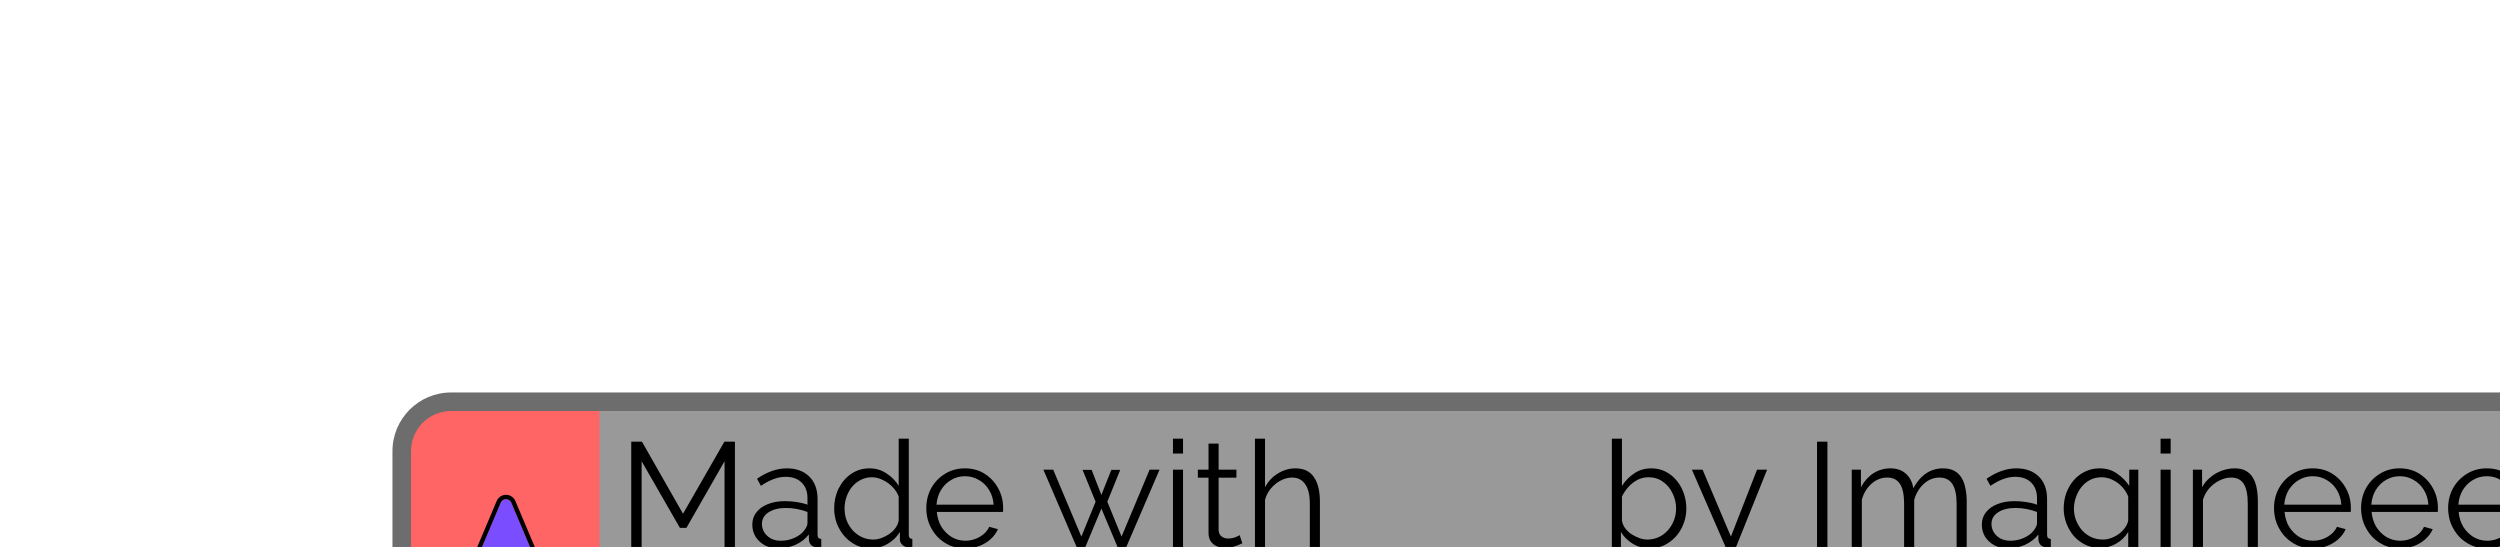 <svg width="809" height="177" viewBox="0 0 809 177" fill="none" xmlns="http://www.w3.org/2000/svg">
<g filter="url(#filter0_ddddd_4_139)">
<g clip-path="url(#clip0_4_139)">
<path d="M11 27C11 18.163 18.163 11 27 11H691C699.837 11 707 18.163 707 27V59C707 67.837 699.837 75 691 75H27C18.163 75 11 67.837 11 59V27Z" fill="#999999"/>
<rect x="11" y="11" width="64" height="64" fill="#FF6565"/>
<g filter="url(#filter1_ddddd_4_139)">
<path d="M376.837 24.525C375.517 23.247 373.951 22.234 372.226 21.543C370.502 20.851 368.654 20.495 366.787 20.495C364.921 20.495 363.073 20.851 361.349 21.543C359.624 22.234 358.058 23.247 356.738 24.525L354 27.175L351.262 24.525C348.596 21.946 344.982 20.497 341.212 20.497C337.443 20.497 333.829 21.946 331.163 24.525C328.498 27.104 327.001 30.602 327.001 34.25C327.001 37.898 328.498 41.396 331.163 43.975L333.902 46.625L354 66.075L374.098 46.625L376.837 43.975C378.157 42.698 379.204 41.182 379.918 39.513C380.633 37.845 381.001 36.056 381.001 34.25C381.001 32.444 380.633 30.655 379.918 28.987C379.204 27.318 378.157 25.802 376.837 24.525Z" fill="url(#paint0_radial_4_139)"/>
</g>
<path d="M115.464 58V30.256L103.128 51.808H101.016L88.632 30.256V58H85.272V23.92H88.728L102.024 47.248L115.416 23.92H118.824V58H115.464ZM124.443 50.8C124.443 49.232 124.891 47.888 125.787 46.768C126.683 45.616 127.915 44.736 129.483 44.128C131.083 43.488 132.923 43.168 135.003 43.168C136.219 43.168 137.483 43.264 138.795 43.456C140.107 43.648 141.275 43.936 142.299 44.32V42.208C142.299 40.096 141.675 38.416 140.427 37.168C139.179 35.92 137.451 35.296 135.243 35.296C133.899 35.296 132.571 35.552 131.259 36.064C129.979 36.544 128.635 37.264 127.227 38.224L125.979 35.92C127.611 34.8 129.211 33.968 130.779 33.424C132.347 32.848 133.947 32.56 135.579 32.56C138.651 32.56 141.083 33.44 142.875 35.2C144.667 36.96 145.563 39.392 145.563 42.496V54.064C145.563 54.512 145.659 54.848 145.851 55.072C146.043 55.264 146.347 55.376 146.763 55.408V58C146.411 58.032 146.107 58.064 145.851 58.096C145.595 58.128 145.403 58.128 145.275 58.096C144.475 58.064 143.867 57.808 143.451 57.328C143.035 56.848 142.811 56.336 142.779 55.792L142.731 53.968C141.611 55.408 140.155 56.528 138.363 57.328C136.571 58.096 134.747 58.48 132.891 58.48C131.291 58.48 129.835 58.144 128.523 57.472C127.243 56.768 126.235 55.84 125.499 54.688C124.795 53.504 124.443 52.208 124.443 50.8ZM141.195 52.72C141.547 52.272 141.819 51.84 142.011 51.424C142.203 51.008 142.299 50.64 142.299 50.32V46.672C141.211 46.256 140.075 45.936 138.891 45.712C137.739 45.488 136.571 45.376 135.387 45.376C133.051 45.376 131.163 45.84 129.723 46.768C128.283 47.696 127.563 48.96 127.563 50.56C127.563 51.488 127.803 52.368 128.283 53.2C128.763 54 129.467 54.672 130.395 55.216C131.323 55.728 132.411 55.984 133.659 55.984C135.227 55.984 136.683 55.68 138.027 55.072C139.403 54.464 140.459 53.68 141.195 52.72ZM150.936 45.568C150.936 43.2 151.416 41.04 152.376 39.088C153.368 37.104 154.728 35.52 156.456 34.336C158.184 33.152 160.152 32.56 162.36 32.56C164.44 32.56 166.296 33.12 167.928 34.24C169.592 35.328 170.888 36.656 171.816 38.224V22.96H175.08V54.064C175.08 54.512 175.176 54.848 175.368 55.072C175.56 55.264 175.848 55.376 176.232 55.408V58C175.592 58.096 175.096 58.128 174.744 58.096C174.072 58.064 173.48 57.792 172.968 57.28C172.456 56.768 172.2 56.208 172.2 55.6V53.152C171.208 54.784 169.864 56.08 168.168 57.04C166.472 58 164.712 58.48 162.888 58.48C161.16 58.48 159.56 58.128 158.088 57.424C156.648 56.72 155.384 55.76 154.296 54.544C153.24 53.328 152.408 51.952 151.8 50.416C151.224 48.848 150.936 47.232 150.936 45.568ZM171.816 49.408V41.68C171.4 40.528 170.728 39.488 169.8 38.56C168.872 37.6 167.816 36.848 166.632 36.304C165.48 35.728 164.328 35.44 163.176 35.44C161.832 35.44 160.616 35.728 159.528 36.304C158.44 36.848 157.496 37.6 156.696 38.56C155.928 39.52 155.336 40.608 154.92 41.824C154.504 43.04 154.296 44.288 154.296 45.568C154.296 46.912 154.52 48.192 154.968 49.408C155.448 50.624 156.12 51.712 156.984 52.672C157.848 53.6 158.84 54.32 159.96 54.832C161.08 55.344 162.296 55.6 163.608 55.6C164.44 55.6 165.304 55.44 166.2 55.12C167.096 54.8 167.944 54.368 168.744 53.824C169.576 53.248 170.264 52.576 170.808 51.808C171.352 51.04 171.688 50.24 171.816 49.408ZM193.275 58.48C191.483 58.48 189.819 58.144 188.283 57.472C186.747 56.768 185.419 55.824 184.299 54.64C183.179 53.424 182.299 52.032 181.659 50.464C181.051 48.896 180.747 47.216 180.747 45.424C180.747 43.088 181.275 40.944 182.331 38.992C183.419 37.04 184.907 35.488 186.795 34.336C188.683 33.152 190.827 32.56 193.227 32.56C195.691 32.56 197.835 33.152 199.659 34.336C201.515 35.52 202.971 37.088 204.027 39.04C205.083 40.96 205.611 43.072 205.611 45.376C205.611 45.632 205.611 45.888 205.611 46.144C205.611 46.368 205.595 46.544 205.563 46.672H184.155C184.315 48.464 184.811 50.064 185.643 51.472C186.507 52.848 187.611 53.952 188.955 54.784C190.331 55.584 191.819 55.984 193.419 55.984C195.051 55.984 196.587 55.568 198.027 54.736C199.499 53.904 200.523 52.816 201.099 51.472L203.931 52.24C203.419 53.424 202.635 54.496 201.579 55.456C200.523 56.416 199.275 57.168 197.835 57.712C196.427 58.224 194.907 58.48 193.275 58.48ZM184.059 44.32H202.539C202.411 42.496 201.915 40.896 201.051 39.52C200.219 38.144 199.115 37.072 197.739 36.304C196.395 35.504 194.907 35.104 193.275 35.104C191.643 35.104 190.155 35.504 188.811 36.304C187.467 37.072 186.363 38.16 185.499 39.568C184.667 40.944 184.187 42.528 184.059 44.32ZM253.01 32.992H256.226L245.474 58H242.642L237.41 45.568L232.226 58H229.394L218.642 32.992H221.81L230.93 54.64L235.538 43.36L231.314 33.04H234.242L237.41 41.152L240.626 33.04H243.506L239.33 43.36L243.938 54.64L253.01 32.992ZM260.569 58V32.992H263.833V58H260.569ZM260.569 27.76V22.96H263.833V27.76H260.569ZM283.022 56.8C282.766 56.896 282.366 57.072 281.822 57.328C281.278 57.584 280.622 57.808 279.854 58C279.086 58.192 278.254 58.288 277.358 58.288C276.43 58.288 275.55 58.112 274.718 57.76C273.918 57.408 273.278 56.88 272.798 56.176C272.318 55.44 272.078 54.544 272.078 53.488V35.584H268.622V32.992H272.078V24.544H275.342V32.992H281.102V35.584H275.342V52.576C275.406 53.472 275.726 54.144 276.302 54.592C276.91 55.04 277.598 55.264 278.366 55.264C279.262 55.264 280.078 55.12 280.814 54.832C281.55 54.512 281.998 54.288 282.158 54.16L283.022 56.8ZM308.124 58H304.86V44.032C304.86 41.216 304.364 39.104 303.372 37.696C302.38 36.256 300.956 35.536 299.1 35.536C297.884 35.536 296.668 35.856 295.452 36.496C294.268 37.104 293.212 37.952 292.284 39.04C291.388 40.096 290.748 41.312 290.364 42.688V58H287.1V22.96H290.364V38.656C291.356 36.8 292.732 35.328 294.492 34.24C296.284 33.12 298.188 32.56 300.204 32.56C301.644 32.56 302.86 32.816 303.852 33.328C304.876 33.84 305.692 34.592 306.3 35.584C306.94 36.544 307.404 37.68 307.692 38.992C307.98 40.272 308.124 41.728 308.124 43.36V58Z" fill="black"/>
<path d="M414.84 58.48C412.888 58.48 411.08 57.984 409.416 56.992C407.752 55.968 406.456 54.688 405.528 53.152V58H402.6V22.96H405.864V38.224C406.984 36.528 408.328 35.168 409.896 34.144C411.464 33.088 413.288 32.56 415.368 32.56C417.128 32.56 418.696 32.928 420.072 33.664C421.48 34.4 422.68 35.392 423.672 36.64C424.664 37.856 425.416 39.248 425.928 40.816C426.44 42.352 426.696 43.936 426.696 45.568C426.696 47.328 426.392 48.976 425.784 50.512C425.208 52.048 424.376 53.424 423.288 54.64C422.2 55.824 420.936 56.768 419.496 57.472C418.088 58.144 416.536 58.48 414.84 58.48ZM414.072 55.6C415.416 55.6 416.664 55.328 417.816 54.784C418.968 54.24 419.96 53.488 420.792 52.528C421.624 51.568 422.264 50.496 422.712 49.312C423.16 48.096 423.384 46.848 423.384 45.568C423.384 43.808 423 42.16 422.232 40.624C421.496 39.056 420.456 37.808 419.112 36.88C417.8 35.92 416.248 35.44 414.456 35.44C413.176 35.44 411.976 35.728 410.856 36.304C409.768 36.88 408.792 37.648 407.928 38.608C407.096 39.536 406.408 40.56 405.864 41.68V49.456C405.992 50.32 406.328 51.136 406.872 51.904C407.416 52.64 408.088 53.28 408.888 53.824C409.72 54.368 410.584 54.8 411.48 55.12C412.376 55.44 413.24 55.6 414.072 55.6ZM432.821 65.68C433.269 65.712 433.701 65.728 434.117 65.728C434.533 65.76 434.837 65.744 435.029 65.68C435.413 65.616 435.781 65.392 436.133 65.008C436.485 64.624 436.901 63.888 437.381 62.8C437.861 61.712 438.533 60.112 439.397 58L428.501 32.992H431.957L441.125 54.64L449.573 32.992H452.837L439.877 65.248C439.653 65.856 439.317 66.416 438.869 66.928C438.421 67.472 437.861 67.888 437.189 68.176C436.549 68.496 435.749 68.672 434.789 68.704C434.501 68.736 434.197 68.736 433.877 68.704C433.589 68.704 433.237 68.672 432.821 68.608V65.68ZM468.991 58V23.92H472.351V58H468.991ZM517.425 58H514.161V44.032C514.161 41.12 513.697 38.976 512.769 37.6C511.841 36.224 510.465 35.536 508.641 35.536C506.753 35.536 505.057 36.208 503.553 37.552C502.081 38.896 501.041 40.624 500.433 42.736V58H497.169V44.032C497.169 41.088 496.721 38.944 495.825 37.6C494.929 36.224 493.553 35.536 491.697 35.536C489.841 35.536 488.161 36.192 486.657 37.504C485.153 38.816 484.097 40.544 483.489 42.688V58H480.225V32.992H483.201V38.656C484.257 36.704 485.601 35.2 487.233 34.144C488.897 33.088 490.737 32.56 492.753 32.56C494.833 32.56 496.513 33.152 497.793 34.336C499.073 35.52 499.857 37.072 500.145 38.992C501.297 36.88 502.673 35.28 504.273 34.192C505.905 33.104 507.745 32.56 509.793 32.56C511.201 32.56 512.385 32.816 513.345 33.328C514.337 33.84 515.121 34.576 515.697 35.536C516.305 36.464 516.737 37.6 516.993 38.944C517.281 40.256 517.425 41.728 517.425 43.36V58ZM522.318 50.8C522.318 49.232 522.766 47.888 523.662 46.768C524.558 45.616 525.79 44.736 527.358 44.128C528.958 43.488 530.798 43.168 532.878 43.168C534.094 43.168 535.358 43.264 536.67 43.456C537.982 43.648 539.15 43.936 540.174 44.32V42.208C540.174 40.096 539.55 38.416 538.302 37.168C537.054 35.92 535.326 35.296 533.118 35.296C531.774 35.296 530.446 35.552 529.134 36.064C527.854 36.544 526.51 37.264 525.102 38.224L523.854 35.92C525.486 34.8 527.086 33.968 528.654 33.424C530.222 32.848 531.822 32.56 533.454 32.56C536.526 32.56 538.958 33.44 540.75 35.2C542.542 36.96 543.438 39.392 543.438 42.496V54.064C543.438 54.512 543.534 54.848 543.726 55.072C543.918 55.264 544.222 55.376 544.638 55.408V58C544.286 58.032 543.982 58.064 543.726 58.096C543.47 58.128 543.278 58.128 543.15 58.096C542.35 58.064 541.742 57.808 541.326 57.328C540.91 56.848 540.686 56.336 540.654 55.792L540.606 53.968C539.486 55.408 538.03 56.528 536.238 57.328C534.446 58.096 532.622 58.48 530.766 58.48C529.166 58.48 527.71 58.144 526.398 57.472C525.118 56.768 524.11 55.84 523.374 54.688C522.67 53.504 522.318 52.208 522.318 50.8ZM539.07 52.72C539.422 52.272 539.694 51.84 539.886 51.424C540.078 51.008 540.174 50.64 540.174 50.32V46.672C539.086 46.256 537.95 45.936 536.766 45.712C535.614 45.488 534.446 45.376 533.262 45.376C530.926 45.376 529.038 45.84 527.598 46.768C526.158 47.696 525.438 48.96 525.438 50.56C525.438 51.488 525.678 52.368 526.158 53.2C526.638 54 527.342 54.672 528.27 55.216C529.198 55.728 530.286 55.984 531.534 55.984C533.102 55.984 534.558 55.68 535.902 55.072C537.278 54.464 538.334 53.68 539.07 52.72ZM560.523 58.336C558.827 58.336 557.259 57.984 555.819 57.28C554.379 56.576 553.131 55.632 552.075 54.448C551.051 53.232 550.251 51.856 549.675 50.32C549.099 48.784 548.811 47.2 548.811 45.568C548.811 43.808 549.083 42.16 549.627 40.624C550.203 39.056 551.003 37.664 552.027 36.448C553.083 35.232 554.315 34.288 555.723 33.616C557.131 32.912 558.699 32.56 560.427 32.56C562.571 32.56 564.427 33.104 565.995 34.192C567.595 35.28 568.939 36.624 570.027 38.224V32.992H572.955V58.096C572.955 60.4 572.395 62.336 571.275 63.904C570.187 65.504 568.699 66.704 566.811 67.504C564.955 68.304 562.923 68.704 560.715 68.704C557.867 68.704 555.563 68.192 553.803 67.168C552.043 66.144 550.603 64.768 549.483 63.04L551.499 61.456C552.491 63.024 553.803 64.192 555.435 64.96C557.099 65.728 558.859 66.112 560.715 66.112C562.347 66.112 563.835 65.808 565.179 65.2C566.555 64.624 567.643 63.744 568.443 62.56C569.275 61.376 569.691 59.888 569.691 58.096V53.152C568.731 54.72 567.419 55.984 565.755 56.944C564.091 57.872 562.347 58.336 560.523 58.336ZM561.435 55.6C562.427 55.6 563.371 55.424 564.267 55.072C565.195 54.72 566.043 54.256 566.811 53.68C567.579 53.072 568.219 52.4 568.731 51.664C569.243 50.928 569.563 50.176 569.691 49.408V41.68C569.211 40.464 568.523 39.392 567.627 38.464C566.731 37.504 565.707 36.768 564.555 36.256C563.435 35.712 562.267 35.44 561.051 35.44C559.643 35.44 558.379 35.744 557.259 36.352C556.171 36.928 555.243 37.712 554.475 38.704C553.739 39.664 553.163 40.752 552.747 41.968C552.331 43.184 552.123 44.4 552.123 45.616C552.123 46.96 552.363 48.24 552.843 49.456C553.323 50.64 553.979 51.712 554.811 52.672C555.675 53.6 556.667 54.32 557.787 54.832C558.939 55.344 560.155 55.6 561.435 55.6ZM580.163 58V32.992H583.427V58H580.163ZM580.163 27.76V22.96H583.427V27.76H580.163ZM611.64 58H608.376V44.032C608.376 41.088 607.944 38.944 607.08 37.6C606.216 36.224 604.856 35.536 603 35.536C601.72 35.536 600.456 35.856 599.208 36.496C597.96 37.104 596.856 37.952 595.896 39.04C594.968 40.096 594.296 41.312 593.88 42.688V58H590.616V32.992H593.592V38.656C594.264 37.44 595.144 36.384 596.232 35.488C597.32 34.56 598.552 33.84 599.928 33.328C601.304 32.816 602.728 32.56 604.2 32.56C605.576 32.56 606.744 32.816 607.704 33.328C608.664 33.84 609.432 34.576 610.008 35.536C610.584 36.464 611 37.6 611.256 38.944C611.512 40.256 611.64 41.728 611.64 43.36V58ZM629.4 58.48C627.608 58.48 625.944 58.144 624.408 57.472C622.872 56.768 621.544 55.824 620.424 54.64C619.304 53.424 618.424 52.032 617.784 50.464C617.176 48.896 616.872 47.216 616.872 45.424C616.872 43.088 617.4 40.944 618.456 38.992C619.544 37.04 621.032 35.488 622.92 34.336C624.808 33.152 626.952 32.56 629.352 32.56C631.816 32.56 633.96 33.152 635.784 34.336C637.64 35.52 639.096 37.088 640.152 39.04C641.208 40.96 641.736 43.072 641.736 45.376C641.736 45.632 641.736 45.888 641.736 46.144C641.736 46.368 641.72 46.544 641.688 46.672H620.28C620.44 48.464 620.936 50.064 621.768 51.472C622.632 52.848 623.736 53.952 625.08 54.784C626.456 55.584 627.944 55.984 629.544 55.984C631.176 55.984 632.712 55.568 634.152 54.736C635.624 53.904 636.648 52.816 637.224 51.472L640.056 52.24C639.544 53.424 638.76 54.496 637.704 55.456C636.648 56.416 635.4 57.168 633.96 57.712C632.552 58.224 631.032 58.48 629.4 58.48ZM620.184 44.32H638.664C638.536 42.496 638.04 40.896 637.176 39.52C636.344 38.144 635.24 37.072 633.864 36.304C632.52 35.504 631.032 35.104 629.4 35.104C627.768 35.104 626.28 35.504 624.936 36.304C623.592 37.072 622.488 38.16 621.624 39.568C620.792 40.944 620.312 42.528 620.184 44.32ZM657.572 58.48C655.78 58.48 654.116 58.144 652.58 57.472C651.044 56.768 649.716 55.824 648.596 54.64C647.476 53.424 646.596 52.032 645.956 50.464C645.348 48.896 645.044 47.216 645.044 45.424C645.044 43.088 645.572 40.944 646.628 38.992C647.716 37.04 649.204 35.488 651.092 34.336C652.98 33.152 655.124 32.56 657.524 32.56C659.988 32.56 662.132 33.152 663.956 34.336C665.812 35.52 667.268 37.088 668.324 39.04C669.38 40.96 669.908 43.072 669.908 45.376C669.908 45.632 669.908 45.888 669.908 46.144C669.908 46.368 669.892 46.544 669.86 46.672H648.452C648.612 48.464 649.108 50.064 649.94 51.472C650.804 52.848 651.908 53.952 653.252 54.784C654.628 55.584 656.116 55.984 657.716 55.984C659.348 55.984 660.884 55.568 662.324 54.736C663.796 53.904 664.82 52.816 665.396 51.472L668.228 52.24C667.716 53.424 666.932 54.496 665.876 55.456C664.82 56.416 663.572 57.168 662.132 57.712C660.724 58.224 659.204 58.48 657.572 58.48ZM648.356 44.32H666.836C666.708 42.496 666.212 40.896 665.348 39.52C664.516 38.144 663.412 37.072 662.036 36.304C660.692 35.504 659.204 35.104 657.572 35.104C655.94 35.104 654.452 35.504 653.108 36.304C651.764 37.072 650.66 38.16 649.796 39.568C648.964 40.944 648.484 42.528 648.356 44.32ZM685.744 58.48C683.952 58.48 682.288 58.144 680.752 57.472C679.216 56.768 677.888 55.824 676.768 54.64C675.648 53.424 674.768 52.032 674.128 50.464C673.52 48.896 673.216 47.216 673.216 45.424C673.216 43.088 673.744 40.944 674.8 38.992C675.888 37.04 677.376 35.488 679.264 34.336C681.152 33.152 683.296 32.56 685.696 32.56C688.16 32.56 690.304 33.152 692.128 34.336C693.984 35.52 695.44 37.088 696.496 39.04C697.552 40.96 698.08 43.072 698.08 45.376C698.08 45.632 698.08 45.888 698.08 46.144C698.08 46.368 698.064 46.544 698.032 46.672H676.624C676.784 48.464 677.28 50.064 678.112 51.472C678.976 52.848 680.08 53.952 681.424 54.784C682.8 55.584 684.288 55.984 685.888 55.984C687.52 55.984 689.056 55.568 690.496 54.736C691.968 53.904 692.992 52.816 693.568 51.472L696.4 52.24C695.888 53.424 695.104 54.496 694.048 55.456C692.992 56.416 691.744 57.168 690.304 57.712C688.896 58.224 687.376 58.48 685.744 58.48ZM676.528 44.32H695.008C694.88 42.496 694.384 40.896 693.52 39.52C692.688 38.144 691.584 37.072 690.208 36.304C688.864 35.504 687.376 35.104 685.744 35.104C684.112 35.104 682.624 35.504 681.28 36.304C679.936 37.072 678.832 38.16 677.968 39.568C677.136 40.944 676.656 42.528 676.528 44.32Z" fill="black"/>
<g filter="url(#filter2_dddd_4_139)">
<path d="M43.023 39.677C43.668 38.15 45.832 38.15 46.477 39.677L54.692 59.125C55.214 60.361 54.306 61.73 52.965 61.73H36.535C35.194 61.73 34.286 60.361 34.808 59.125L43.023 39.677Z" fill="#7A4EFF"/>
<path d="M47.127 39.403C46.239 37.301 43.261 37.301 42.373 39.403L34.159 58.851C33.44 60.552 34.689 62.435 36.535 62.435H52.965C54.811 62.435 56.06 60.552 55.341 58.851L47.127 39.403Z" stroke="black" stroke-width="1.41"/>
</g>
<g filter="url(#filter3_ddddd_4_139)">
<path d="M44.071 43.05C44.248 41.106 46.906 40.692 47.666 42.49L54.692 59.125C55.214 60.361 54.306 61.73 52.965 61.73H39.457C37.643 61.73 36.886 59.41 38.352 58.34L42.303 55.456C42.738 55.138 43.016 54.649 43.064 54.112L44.071 43.05Z" fill="#9C7CF9"/>
</g>
<g filter="url(#filter4_ddddd_4_139)">
<path d="M45.162 46.704C45.295 45.235 47.305 44.922 47.879 46.281L53.175 58.819C53.569 59.753 52.883 60.788 51.869 60.788H41.69C40.318 60.788 39.746 59.034 40.854 58.225L43.827 56.055C44.157 55.815 44.366 55.444 44.403 55.038L45.162 46.704Z" fill="#C6B3FF"/>
</g>
<g filter="url(#filter5_dddddd_4_139)">
<ellipse cx="44.75" cy="31.125" rx="10.125" ry="10.125" fill="#52F5F1"/>
<path d="M44.75 41.955C50.731 41.955 55.58 37.106 55.58 31.125C55.58 25.144 50.731 20.295 44.75 20.295C38.769 20.295 33.92 25.144 33.92 31.125C33.92 37.106 38.769 41.955 44.75 41.955Z" stroke="black" stroke-width="1.41"/>
</g>
<g filter="url(#filter6_ddddd_4_139)">
<path d="M44.75 41.25C51.036 41.011 54.849 36.276 54.875 31.125C54.875 25.533 50.342 21 44.75 21C42.031 21 40.194 23.372 42.388 25.406C44.75 27.597 51.401 28.502 51.228 33.038C50.86 37.494 46.623 39.579 44.75 40.462C44.438 40.636 44.272 40.716 44.272 40.95C44.272 41.25 44.459 41.233 44.75 41.25Z" fill="#7AFDFA"/>
</g>
<g filter="url(#filter7_ddddd_4_139)">
<path d="M45.149 21.638C42.565 21.592 41.778 24.553 44.188 24.966C52.175 26.333 53.984 31.073 52.409 35.728C52.293 36.13 52.665 36.083 52.728 35.944C52.975 35.851 54.007 34.298 54.125 31.959C54.44 25.725 47.909 21.687 45.149 21.638Z" fill="#B3FFF7"/>
</g>
</g>
<path d="M27 14H691V8H27V14ZM704 27V59H710V27H704ZM691 72H27V78H691V72ZM14 59V27H8V59H14ZM27 72C19.82 72 14 66.18 14 59H8C8 69.493 16.507 78 27 78V72ZM704 59C704 66.18 698.18 72 691 72V78C701.493 78 710 69.493 710 59H704ZM691 14C698.18 14 704 19.82 704 27H710C710 16.507 701.493 8 691 8V14ZM27 8C16.507 8 8 16.507 8 27H14C14 19.82 19.82 14 27 14V8Z" fill="#6D6D6D"/>
</g>
<defs>
<filter id="filter0_ddddd_4_139" x="0" y="0" width="809" height="177" filterUnits="userSpaceOnUse" color-interpolation-filters="sRGB">
<feFlood flood-opacity="0" result="BackgroundImageFix"/>
<feColorMatrix in="SourceAlpha" type="matrix" values="0 0 0 0 0 0 0 0 0 0 0 0 0 0 0 0 0 0 127 0" result="hardAlpha"/>
<feOffset/>
<feColorMatrix type="matrix" values="0 0 0 0 0 0 0 0 0 0 0 0 0 0 0 0 0 0 0.05 0"/>
<feBlend mode="normal" in2="BackgroundImageFix" result="effect1_dropShadow_4_139"/>
<feColorMatrix in="SourceAlpha" type="matrix" values="0 0 0 0 0 0 0 0 0 0 0 0 0 0 0 0 0 0 127 0" result="hardAlpha"/>
<feOffset dx="4" dy="4"/>
<feGaussianBlur stdDeviation="6"/>
<feColorMatrix type="matrix" values="0 0 0 0 0 0 0 0 0 0 0 0 0 0 0 0 0 0 0.05 0"/>
<feBlend mode="normal" in2="effect1_dropShadow_4_139" result="effect2_dropShadow_4_139"/>
<feColorMatrix in="SourceAlpha" type="matrix" values="0 0 0 0 0 0 0 0 0 0 0 0 0 0 0 0 0 0 127 0" result="hardAlpha"/>
<feOffset dx="16" dy="16"/>
<feGaussianBlur stdDeviation="11"/>
<feColorMatrix type="matrix" values="0 0 0 0 0 0 0 0 0 0 0 0 0 0 0 0 0 0 0.04 0"/>
<feBlend mode="normal" in2="effect2_dropShadow_4_139" result="effect3_dropShadow_4_139"/>
<feColorMatrix in="SourceAlpha" type="matrix" values="0 0 0 0 0 0 0 0 0 0 0 0 0 0 0 0 0 0 127 0" result="hardAlpha"/>
<feOffset dx="36" dy="36"/>
<feGaussianBlur stdDeviation="15"/>
<feColorMatrix type="matrix" values="0 0 0 0 0 0 0 0 0 0 0 0 0 0 0 0 0 0 0.03 0"/>
<feBlend mode="normal" in2="effect3_dropShadow_4_139" result="effect4_dropShadow_4_139"/>
<feColorMatrix in="SourceAlpha" type="matrix" values="0 0 0 0 0 0 0 0 0 0 0 0 0 0 0 0 0 0 127 0" result="hardAlpha"/>
<feOffset dx="63" dy="63"/>
<feGaussianBlur stdDeviation="18"/>
<feColorMatrix type="matrix" values="0 0 0 0 0 0 0 0 0 0 0 0 0 0 0 0 0 0 0.01 0"/>
<feBlend mode="normal" in2="effect4_dropShadow_4_139" result="effect5_dropShadow_4_139"/>
<feBlend mode="normal" in="SourceGraphic" in2="effect5_dropShadow_4_139" result="shape"/>
</filter>
<filter id="filter1_ddddd_4_139" x="312" y="11" width="84" height="100" filterUnits="userSpaceOnUse" color-interpolation-filters="sRGB">
<feFlood flood-opacity="0" result="BackgroundImageFix"/>
<feColorMatrix in="SourceAlpha" type="matrix" values="0 0 0 0 0 0 0 0 0 0 0 0 0 0 0 0 0 0 127 0" result="hardAlpha"/>
<feOffset/>
<feColorMatrix type="matrix" values="0 0 0 0 0 0 0 0 0 0 0 0 0 0 0 0 0 0 0.15 0"/>
<feBlend mode="normal" in2="BackgroundImageFix" result="effect1_dropShadow_4_139"/>
<feColorMatrix in="SourceAlpha" type="matrix" values="0 0 0 0 0 0 0 0 0 0 0 0 0 0 0 0 0 0 127 0" result="hardAlpha"/>
<feOffset dy="2"/>
<feGaussianBlur stdDeviation="2"/>
<feColorMatrix type="matrix" values="0 0 0 0 0 0 0 0 0 0 0 0 0 0 0 0 0 0 0.15 0"/>
<feBlend mode="normal" in2="effect1_dropShadow_4_139" result="effect2_dropShadow_4_139"/>
<feColorMatrix in="SourceAlpha" type="matrix" values="0 0 0 0 0 0 0 0 0 0 0 0 0 0 0 0 0 0 127 0" result="hardAlpha"/>
<feOffset dy="7"/>
<feGaussianBlur stdDeviation="3.5"/>
<feColorMatrix type="matrix" values="0 0 0 0 0 0 0 0 0 0 0 0 0 0 0 0 0 0 0.13 0"/>
<feBlend mode="normal" in2="effect2_dropShadow_4_139" result="effect3_dropShadow_4_139"/>
<feColorMatrix in="SourceAlpha" type="matrix" values="0 0 0 0 0 0 0 0 0 0 0 0 0 0 0 0 0 0 127 0" result="hardAlpha"/>
<feOffset dy="15"/>
<feGaussianBlur stdDeviation="4.5"/>
<feColorMatrix type="matrix" values="0 0 0 0 0 0 0 0 0 0 0 0 0 0 0 0 0 0 0.08 0"/>
<feBlend mode="normal" in2="effect3_dropShadow_4_139" result="effect4_dropShadow_4_139"/>
<feColorMatrix in="SourceAlpha" type="matrix" values="0 0 0 0 0 0 0 0 0 0 0 0 0 0 0 0 0 0 127 0" result="hardAlpha"/>
<feOffset dy="27"/>
<feGaussianBlur stdDeviation="5.5"/>
<feColorMatrix type="matrix" values="0 0 0 0 0 0 0 0 0 0 0 0 0 0 0 0 0 0 0.02 0"/>
<feBlend mode="normal" in2="effect4_dropShadow_4_139" result="effect5_dropShadow_4_139"/>
<feBlend mode="normal" in="SourceGraphic" in2="effect5_dropShadow_4_139" result="shape"/>
</filter>
<filter id="filter2_dddd_4_139" x="31.247" y="36.121" width="27.006" height="32.018" filterUnits="userSpaceOnUse" color-interpolation-filters="sRGB">
<feFlood flood-opacity="0" result="BackgroundImageFix"/>
<feColorMatrix in="SourceAlpha" type="matrix" values="0 0 0 0 0 0 0 0 0 0 0 0 0 0 0 0 0 0 127 0" result="hardAlpha"/>
<feOffset/>
<feColorMatrix type="matrix" values="0 0 0 0 0 0 0 0 0 0 0 0 0 0 0 0 0 0 0.02 0"/>
<feBlend mode="normal" in2="BackgroundImageFix" result="effect1_dropShadow_4_139"/>
<feColorMatrix in="SourceAlpha" type="matrix" values="0 0 0 0 0 0 0 0 0 0 0 0 0 0 0 0 0 0 127 0" result="hardAlpha"/>
<feOffset/>
<feGaussianBlur stdDeviation="0.5"/>
<feColorMatrix type="matrix" values="0 0 0 0 0 0 0 0 0 0 0 0 0 0 0 0 0 0 0.02 0"/>
<feBlend mode="normal" in2="effect1_dropShadow_4_139" result="effect2_dropShadow_4_139"/>
<feColorMatrix in="SourceAlpha" type="matrix" values="0 0 0 0 0 0 0 0 0 0 0 0 0 0 0 0 0 0 127 0" result="hardAlpha"/>
<feOffset dy="1"/>
<feGaussianBlur stdDeviation="0.5"/>
<feColorMatrix type="matrix" values="0 0 0 0 0 0 0 0 0 0 0 0 0 0 0 0 0 0 0.02 0"/>
<feBlend mode="normal" in2="effect2_dropShadow_4_139" result="effect3_dropShadow_4_139"/>
<feColorMatrix in="SourceAlpha" type="matrix" values="0 0 0 0 0 0 0 0 0 0 0 0 0 0 0 0 0 0 127 0" result="hardAlpha"/>
<feOffset dy="3"/>
<feGaussianBlur stdDeviation="1"/>
<feColorMatrix type="matrix" values="0 0 0 0 0 0 0 0 0 0 0 0 0 0 0 0 0 0 0.01 0"/>
<feBlend mode="normal" in2="effect3_dropShadow_4_139" result="effect4_dropShadow_4_139"/>
<feBlend mode="normal" in="SourceGraphic" in2="effect4_dropShadow_4_139" result="shape"/>
</filter>
<filter id="filter3_ddddd_4_139" x="-60.822" y="31.743" width="134.063" height="191.986" filterUnits="userSpaceOnUse" color-interpolation-filters="sRGB">
<feFlood flood-opacity="0" result="BackgroundImageFix"/>
<feColorMatrix in="SourceAlpha" type="matrix" values="0 0 0 0 0 0 0 0 0 0 0 0 0 0 0 0 0 0 127 0" result="hardAlpha"/>
<feOffset/>
<feColorMatrix type="matrix" values="0 0 0 0 0 0 0 0 0 0 0 0 0 0 0 0 0 0 0.22 0"/>
<feBlend mode="normal" in2="BackgroundImageFix" result="effect1_dropShadow_4_139"/>
<feColorMatrix in="SourceAlpha" type="matrix" values="0 0 0 0 0 0 0 0 0 0 0 0 0 0 0 0 0 0 127 0" result="hardAlpha"/>
<feOffset dx="-3.2" dy="7.2"/>
<feGaussianBlur stdDeviation="8.4"/>
<feColorMatrix type="matrix" values="0 0 0 0 0 0 0 0 0 0 0 0 0 0 0 0 0 0 0.22 0"/>
<feBlend mode="normal" in2="effect1_dropShadow_4_139" result="effect2_dropShadow_4_139"/>
<feColorMatrix in="SourceAlpha" type="matrix" values="0 0 0 0 0 0 0 0 0 0 0 0 0 0 0 0 0 0 127 0" result="hardAlpha"/>
<feOffset dx="-12.4" dy="28.4"/>
<feGaussianBlur stdDeviation="15.4"/>
<feColorMatrix type="matrix" values="0 0 0 0 0 0 0 0 0 0 0 0 0 0 0 0 0 0 0.19 0"/>
<feBlend mode="normal" in2="effect2_dropShadow_4_139" result="effect3_dropShadow_4_139"/>
<feColorMatrix in="SourceAlpha" type="matrix" values="0 0 0 0 0 0 0 0 0 0 0 0 0 0 0 0 0 0 127 0" result="hardAlpha"/>
<feOffset dx="-27.6" dy="63.6"/>
<feGaussianBlur stdDeviation="20.8"/>
<feColorMatrix type="matrix" values="0 0 0 0 0 0 0 0 0 0 0 0 0 0 0 0 0 0 0.11 0"/>
<feBlend mode="normal" in2="effect3_dropShadow_4_139" result="effect4_dropShadow_4_139"/>
<feColorMatrix in="SourceAlpha" type="matrix" values="0 0 0 0 0 0 0 0 0 0 0 0 0 0 0 0 0 0 127 0" result="hardAlpha"/>
<feOffset dx="-49.2" dy="112.8"/>
<feGaussianBlur stdDeviation="24.6"/>
<feColorMatrix type="matrix" values="0 0 0 0 0 0 0 0 0 0 0 0 0 0 0 0 0 0 0.03 0"/>
<feBlend mode="normal" in2="effect4_dropShadow_4_139" result="effect5_dropShadow_4_139"/>
<feBlend mode="normal" in="SourceGraphic" in2="effect5_dropShadow_4_139" result="shape"/>
</filter>
<filter id="filter4_ddddd_4_139" x="-12.53" y="40.214" width="73.818" height="98.974" filterUnits="userSpaceOnUse" color-interpolation-filters="sRGB">
<feFlood flood-opacity="0" result="BackgroundImageFix"/>
<feColorMatrix in="SourceAlpha" type="matrix" values="0 0 0 0 0 0 0 0 0 0 0 0 0 0 0 0 0 0 127 0" result="hardAlpha"/>
<feOffset/>
<feColorMatrix type="matrix" values="0 0 0 0 0 0 0 0 0 0 0 0 0 0 0 0 0 0 0.26 0"/>
<feBlend mode="normal" in2="BackgroundImageFix" result="effect1_dropShadow_4_139"/>
<feColorMatrix in="SourceAlpha" type="matrix" values="0 0 0 0 0 0 0 0 0 0 0 0 0 0 0 0 0 0 127 0" result="hardAlpha"/>
<feOffset dx="-1.6" dy="3.2"/>
<feGaussianBlur stdDeviation="4.2"/>
<feColorMatrix type="matrix" values="0 0 0 0 0 0 0 0 0 0 0 0 0 0 0 0 0 0 0.26 0"/>
<feBlend mode="normal" in2="effect1_dropShadow_4_139" result="effect2_dropShadow_4_139"/>
<feColorMatrix in="SourceAlpha" type="matrix" values="0 0 0 0 0 0 0 0 0 0 0 0 0 0 0 0 0 0 127 0" result="hardAlpha"/>
<feOffset dx="-7.2" dy="13.6"/>
<feGaussianBlur stdDeviation="7.6"/>
<feColorMatrix type="matrix" values="0 0 0 0 0 0 0 0 0 0 0 0 0 0 0 0 0 0 0.22 0"/>
<feBlend mode="normal" in2="effect2_dropShadow_4_139" result="effect3_dropShadow_4_139"/>
<feColorMatrix in="SourceAlpha" type="matrix" values="0 0 0 0 0 0 0 0 0 0 0 0 0 0 0 0 0 0 127 0" result="hardAlpha"/>
<feOffset dx="-16" dy="30.4"/>
<feGaussianBlur stdDeviation="10.2"/>
<feColorMatrix type="matrix" values="0 0 0 0 0 0 0 0 0 0 0 0 0 0 0 0 0 0 0.13 0"/>
<feBlend mode="normal" in2="effect3_dropShadow_4_139" result="effect4_dropShadow_4_139"/>
<feColorMatrix in="SourceAlpha" type="matrix" values="0 0 0 0 0 0 0 0 0 0 0 0 0 0 0 0 0 0 127 0" result="hardAlpha"/>
<feOffset dx="-28.4" dy="54"/>
<feGaussianBlur stdDeviation="12.2"/>
<feColorMatrix type="matrix" values="0 0 0 0 0 0 0 0 0 0 0 0 0 0 0 0 0 0 0.04 0"/>
<feBlend mode="normal" in2="effect4_dropShadow_4_139" result="effect5_dropShadow_4_139"/>
<feBlend mode="normal" in="SourceGraphic" in2="effect5_dropShadow_4_139" result="shape"/>
</filter>
<filter id="filter5_dddddd_4_139" x="-0.385" y="13.99" width="90.27" height="182.67" filterUnits="userSpaceOnUse" color-interpolation-filters="sRGB">
<feFlood flood-opacity="0" result="BackgroundImageFix"/>
<feColorMatrix in="SourceAlpha" type="matrix" values="0 0 0 0 0 0 0 0 0 0 0 0 0 0 0 0 0 0 127 0" result="hardAlpha"/>
<feOffset/>
<feColorMatrix type="matrix" values="0 0 0 0 0 0 0 0 0 0 0 0 0 0 0 0 0 0 0.5 0"/>
<feBlend mode="normal" in2="BackgroundImageFix" result="effect1_dropShadow_4_139"/>
<feColorMatrix in="SourceAlpha" type="matrix" values="0 0 0 0 0 0 0 0 0 0 0 0 0 0 0 0 0 0 127 0" result="hardAlpha"/>
<feOffset dy="4.8"/>
<feGaussianBlur stdDeviation="5.2"/>
<feColorMatrix type="matrix" values="0 0 0 0 0 0 0 0 0 0 0 0 0 0 0 0 0 0 0.49 0"/>
<feBlend mode="normal" in2="effect1_dropShadow_4_139" result="effect2_dropShadow_4_139"/>
<feColorMatrix in="SourceAlpha" type="matrix" values="0 0 0 0 0 0 0 0 0 0 0 0 0 0 0 0 0 0 127 0" result="hardAlpha"/>
<feOffset dy="19.2"/>
<feGaussianBlur stdDeviation="9.6"/>
<feColorMatrix type="matrix" values="0 0 0 0 0 0 0 0 0 0 0 0 0 0 0 0 0 0 0.43 0"/>
<feBlend mode="normal" in2="effect2_dropShadow_4_139" result="effect3_dropShadow_4_139"/>
<feColorMatrix in="SourceAlpha" type="matrix" values="0 0 0 0 0 0 0 0 0 0 0 0 0 0 0 0 0 0 127 0" result="hardAlpha"/>
<feOffset dy="43.2"/>
<feGaussianBlur stdDeviation="13"/>
<feColorMatrix type="matrix" values="0 0 0 0 0 0 0 0 0 0 0 0 0 0 0 0 0 0 0.25 0"/>
<feBlend mode="normal" in2="effect3_dropShadow_4_139" result="effect4_dropShadow_4_139"/>
<feColorMatrix in="SourceAlpha" type="matrix" values="0 0 0 0 0 0 0 0 0 0 0 0 0 0 0 0 0 0 127 0" result="hardAlpha"/>
<feOffset dy="77.2"/>
<feGaussianBlur stdDeviation="15.4"/>
<feColorMatrix type="matrix" values="0 0 0 0 0 0 0 0 0 0 0 0 0 0 0 0 0 0 0.07 0"/>
<feBlend mode="normal" in2="effect4_dropShadow_4_139" result="effect5_dropShadow_4_139"/>
<feColorMatrix in="SourceAlpha" type="matrix" values="0 0 0 0 0 0 0 0 0 0 0 0 0 0 0 0 0 0 127 0" result="hardAlpha"/>
<feOffset dy="120.4"/>
<feGaussianBlur stdDeviation="16.8"/>
<feColorMatrix type="matrix" values="0 0 0 0 0 0 0 0 0 0 0 0 0 0 0 0 0 0 0.01 0"/>
<feBlend mode="normal" in2="effect5_dropShadow_4_139" result="effect6_dropShadow_4_139"/>
<feBlend mode="normal" in="SourceGraphic" in2="effect6_dropShadow_4_139" result="shape"/>
</filter>
<filter id="filter6_ddddd_4_139" x="-68.184" y="11.8" width="132.259" height="139.85" filterUnits="userSpaceOnUse" color-interpolation-filters="sRGB">
<feFlood flood-opacity="0" result="BackgroundImageFix"/>
<feColorMatrix in="SourceAlpha" type="matrix" values="0 0 0 0 0 0 0 0 0 0 0 0 0 0 0 0 0 0 127 0" result="hardAlpha"/>
<feOffset/>
<feColorMatrix type="matrix" values="0 0 0 0 0 0 0 0 0 0 0 0 0 0 0 0 0 0 0.14 0"/>
<feBlend mode="normal" in2="BackgroundImageFix" result="effect1_dropShadow_4_139"/>
<feColorMatrix in="SourceAlpha" type="matrix" values="0 0 0 0 0 0 0 0 0 0 0 0 0 0 0 0 0 0 127 0" result="hardAlpha"/>
<feOffset dx="-4.4" dy="4.4"/>
<feGaussianBlur stdDeviation="6.8"/>
<feColorMatrix type="matrix" values="0 0 0 0 0 0 0 0 0 0 0 0 0 0 0 0 0 0 0.14 0"/>
<feBlend mode="normal" in2="effect1_dropShadow_4_139" result="effect2_dropShadow_4_139"/>
<feColorMatrix in="SourceAlpha" type="matrix" values="0 0 0 0 0 0 0 0 0 0 0 0 0 0 0 0 0 0 127 0" result="hardAlpha"/>
<feOffset dx="-17.6" dy="17.6"/>
<feGaussianBlur stdDeviation="12.4"/>
<feColorMatrix type="matrix" values="0 0 0 0 0 0 0 0 0 0 0 0 0 0 0 0 0 0 0.12 0"/>
<feBlend mode="normal" in2="effect2_dropShadow_4_139" result="effect3_dropShadow_4_139"/>
<feColorMatrix in="SourceAlpha" type="matrix" values="0 0 0 0 0 0 0 0 0 0 0 0 0 0 0 0 0 0 127 0" result="hardAlpha"/>
<feOffset dx="-39.2" dy="39.6"/>
<feGaussianBlur stdDeviation="16.8"/>
<feColorMatrix type="matrix" values="0 0 0 0 0 0 0 0 0 0 0 0 0 0 0 0 0 0 0.07 0"/>
<feBlend mode="normal" in2="effect3_dropShadow_4_139" result="effect4_dropShadow_4_139"/>
<feColorMatrix in="SourceAlpha" type="matrix" values="0 0 0 0 0 0 0 0 0 0 0 0 0 0 0 0 0 0 127 0" result="hardAlpha"/>
<feOffset dx="-70" dy="70.8"/>
<feGaussianBlur stdDeviation="19.8"/>
<feColorMatrix type="matrix" values="0 0 0 0 0 0 0 0 0 0 0 0 0 0 0 0 0 0 0.02 0"/>
<feBlend mode="normal" in2="effect4_dropShadow_4_139" result="effect5_dropShadow_4_139"/>
<feBlend mode="normal" in="SourceGraphic" in2="effect5_dropShadow_4_139" result="shape"/>
</filter>
<filter id="filter7_ddddd_4_139" x="-2.061" y="16.838" width="64.997" height="95.606" filterUnits="userSpaceOnUse" color-interpolation-filters="sRGB">
<feFlood flood-opacity="0" result="BackgroundImageFix"/>
<feColorMatrix in="SourceAlpha" type="matrix" values="0 0 0 0 0 0 0 0 0 0 0 0 0 0 0 0 0 0 127 0" result="hardAlpha"/>
<feOffset/>
<feColorMatrix type="matrix" values="0 0 0 0 0 0 0 0 0 0 0 0 0 0 0 0 0 0 0.14 0"/>
<feBlend mode="normal" in2="BackgroundImageFix" result="effect1_dropShadow_4_139"/>
<feColorMatrix in="SourceAlpha" type="matrix" values="0 0 0 0 0 0 0 0 0 0 0 0 0 0 0 0 0 0 127 0" result="hardAlpha"/>
<feOffset dx="-1.2" dy="3.2"/>
<feGaussianBlur stdDeviation="4"/>
<feColorMatrix type="matrix" values="0 0 0 0 0 0 0 0 0 0 0 0 0 0 0 0 0 0 0.14 0"/>
<feBlend mode="normal" in2="effect1_dropShadow_4_139" result="effect2_dropShadow_4_139"/>
<feColorMatrix in="SourceAlpha" type="matrix" values="0 0 0 0 0 0 0 0 0 0 0 0 0 0 0 0 0 0 127 0" result="hardAlpha"/>
<feOffset dx="-5.6" dy="13.2"/>
<feGaussianBlur stdDeviation="7.2"/>
<feColorMatrix type="matrix" values="0 0 0 0 0 0 0 0 0 0 0 0 0 0 0 0 0 0 0.12 0"/>
<feBlend mode="normal" in2="effect2_dropShadow_4_139" result="effect3_dropShadow_4_139"/>
<feColorMatrix in="SourceAlpha" type="matrix" values="0 0 0 0 0 0 0 0 0 0 0 0 0 0 0 0 0 0 127 0" result="hardAlpha"/>
<feOffset dx="-12.4" dy="30"/>
<feGaussianBlur stdDeviation="9.8"/>
<feColorMatrix type="matrix" values="0 0 0 0 0 0 0 0 0 0 0 0 0 0 0 0 0 0 0.07 0"/>
<feBlend mode="normal" in2="effect3_dropShadow_4_139" result="effect4_dropShadow_4_139"/>
<feColorMatrix in="SourceAlpha" type="matrix" values="0 0 0 0 0 0 0 0 0 0 0 0 0 0 0 0 0 0 127 0" result="hardAlpha"/>
<feOffset dx="-21.6" dy="53.2"/>
<feGaussianBlur stdDeviation="11.6"/>
<feColorMatrix type="matrix" values="0 0 0 0 0 0 0 0 0 0 0 0 0 0 0 0 0 0 0.02 0"/>
<feBlend mode="normal" in2="effect4_dropShadow_4_139" result="effect5_dropShadow_4_139"/>
<feBlend mode="normal" in="SourceGraphic" in2="effect5_dropShadow_4_139" result="shape"/>
</filter>
<radialGradient id="paint0_radial_4_139" cx="0" cy="0" r="1" gradientUnits="userSpaceOnUse" gradientTransform="translate(336.433 29.5) rotate(46.666) scale(31.621 40.46)">
<stop stop-color="#FF8A8A"/>
<stop offset="1" stop-color="#FF6565"/>
</radialGradient>
<clipPath id="clip0_4_139">
<path d="M11 27C11 18.163 18.163 11 27 11H691C699.837 11 707 18.163 707 27V59C707 67.837 699.837 75 691 75H27C18.163 75 11 67.837 11 59V27Z" fill="white"/>
</clipPath>
</defs>
</svg>
